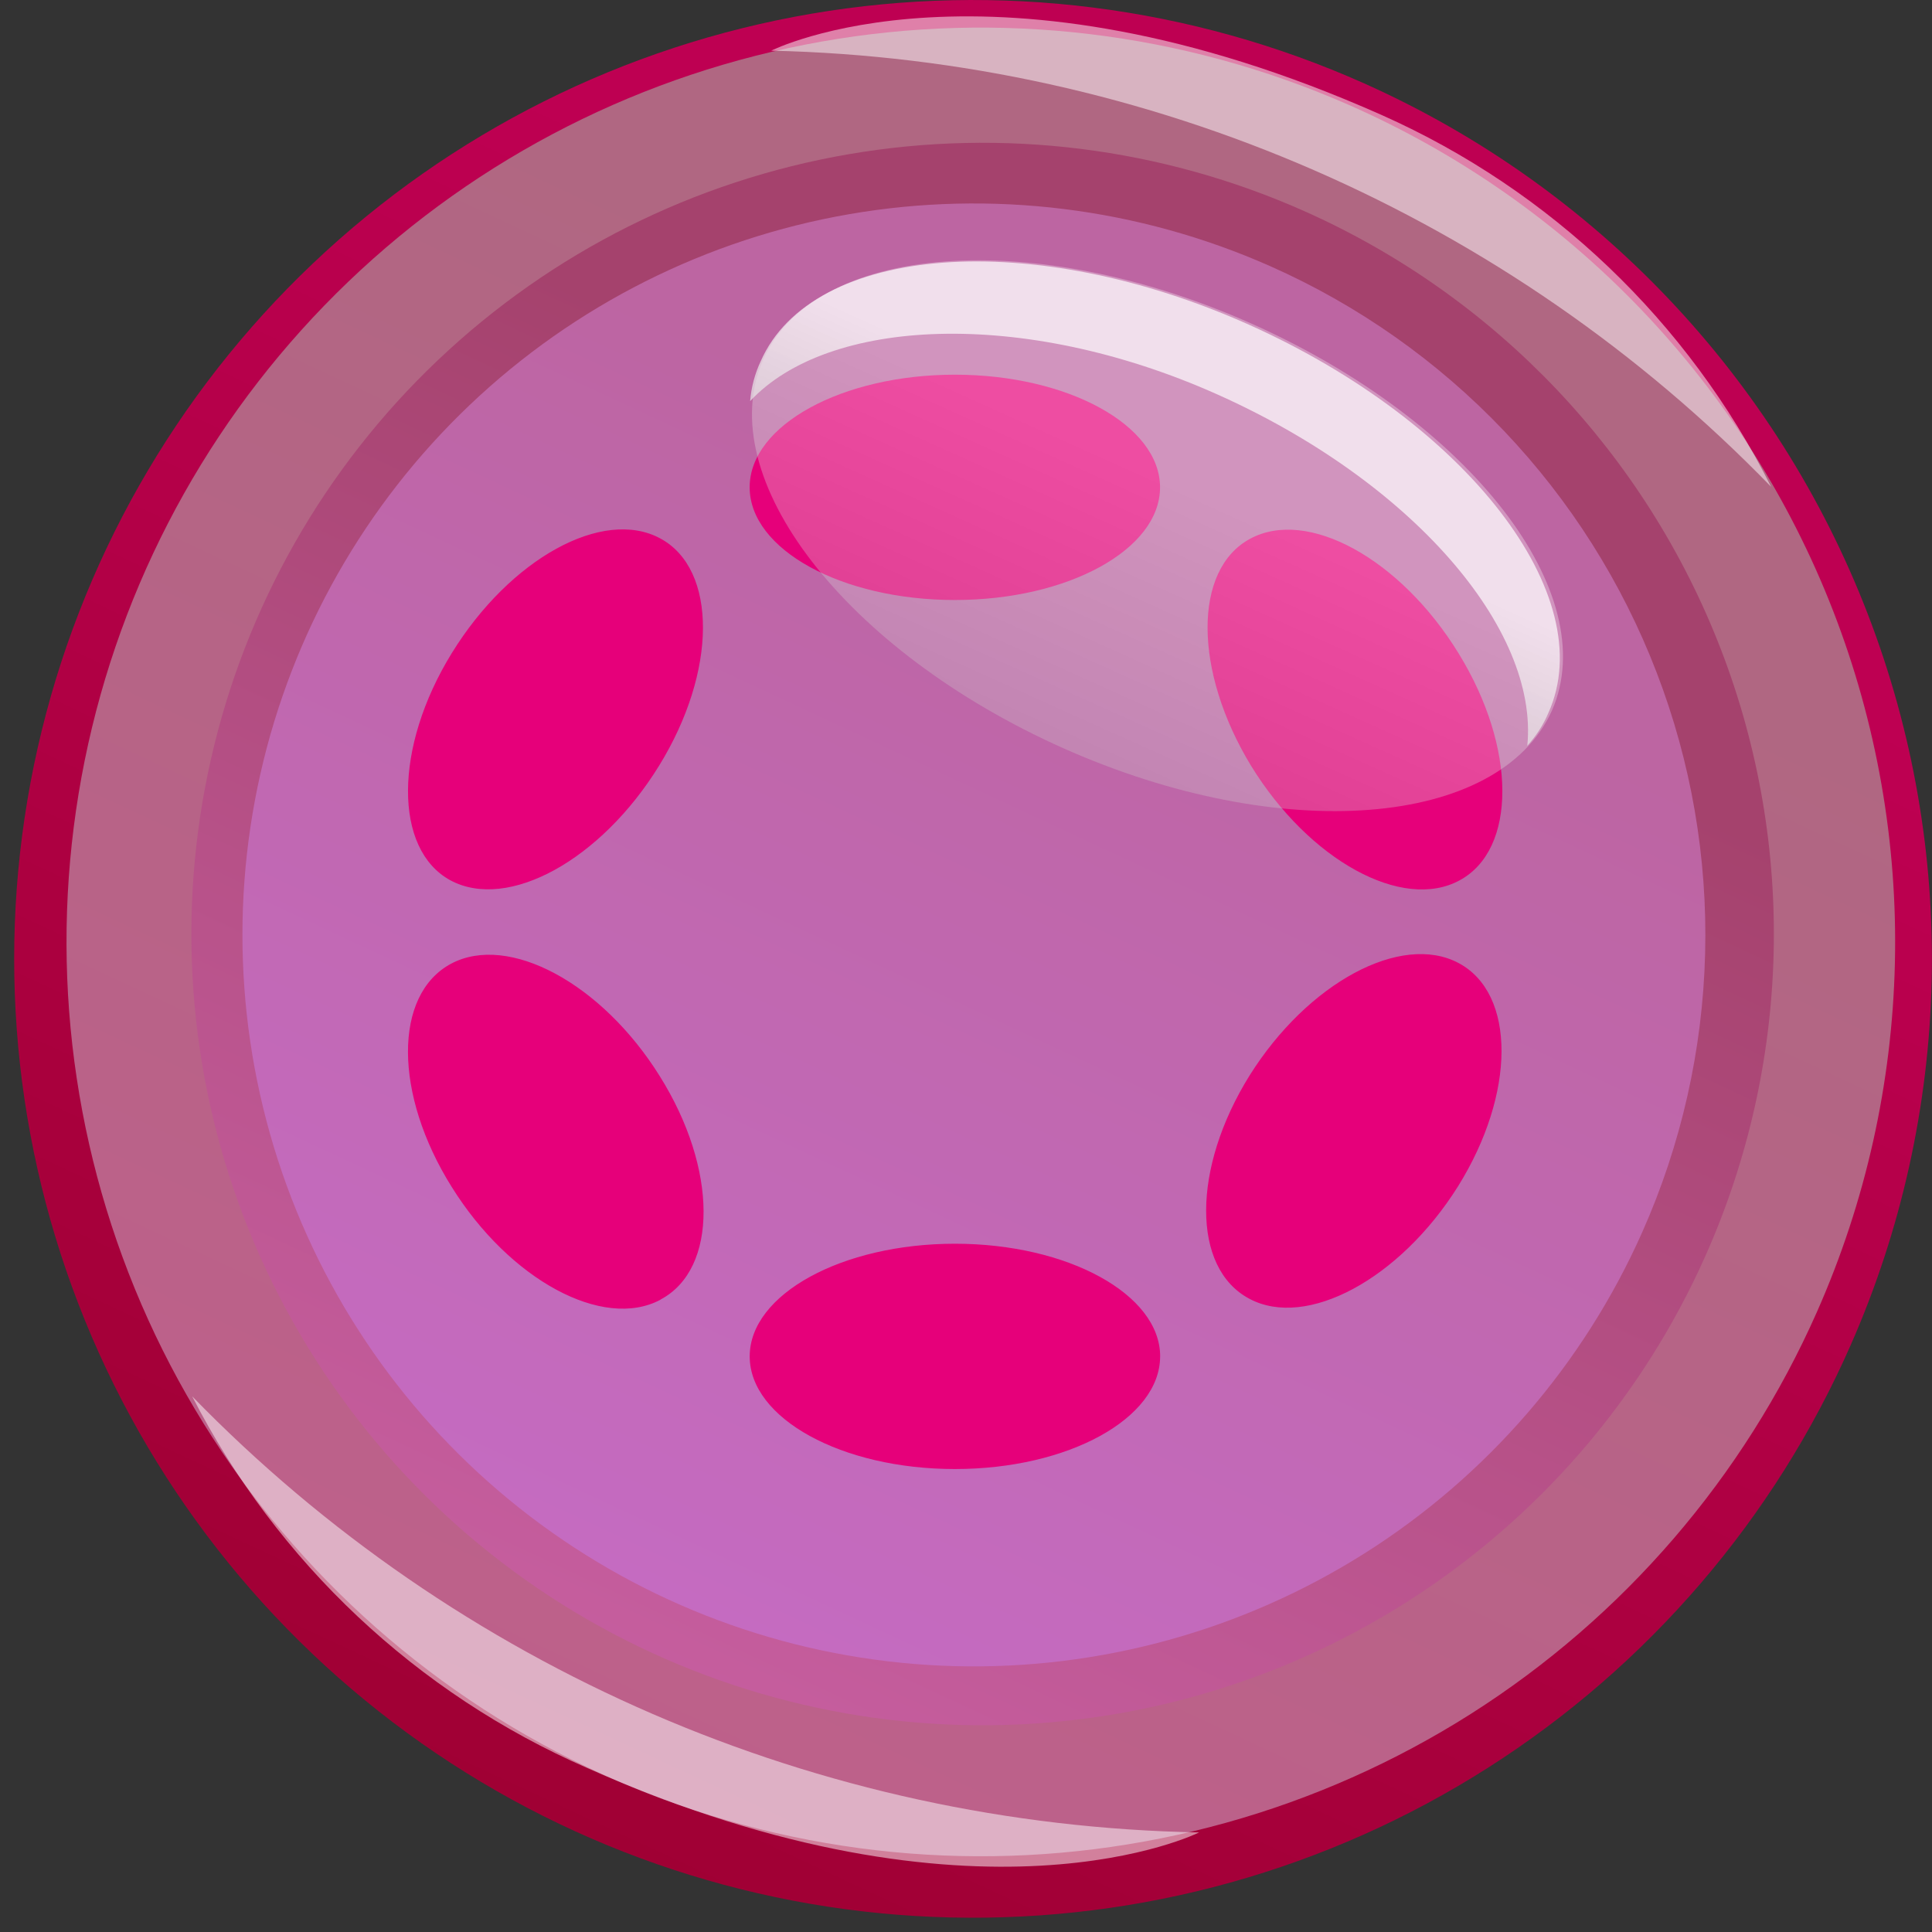 <svg width="48" height="48" viewBox="0 0 48 48" fill="none" xmlns="http://www.w3.org/2000/svg">
<rect x="0" y="0" width="48" height="48" fill="#333333" stroke="none"/>
<path d="M45.983 33.411C44.085 37.73 40.946 41.388 36.966 43.921C32.986 46.454 28.343 47.748 23.626 47.639C18.909 47.531 14.331 46.024 10.472 43.31C6.613 40.596 3.646 36.797 1.948 32.396C0.25 27.994 -0.102 23.187 0.935 18.584C1.973 13.982 4.354 9.791 7.776 6.543C11.198 3.295 15.507 1.137 20.158 0.341C24.808 -0.454 29.59 0.149 33.897 2.074C39.642 4.642 44.138 9.379 46.402 15.25C48.667 21.122 48.516 27.65 45.983 33.411Z" fill="url(#paint0_linear_328_77424)"/>
<path style="mix-blend-mode:screen" d="M45.141 32.595C43.324 36.701 40.331 40.176 36.541 42.582C32.75 44.987 28.332 46.216 23.843 46.112C19.355 46.008 14.998 44.577 11.322 41.998C7.647 39.42 4.818 35.811 3.193 31.625C1.568 27.44 1.219 22.868 2.191 18.485C3.163 14.101 5.412 10.104 8.653 6.999C11.895 3.893 15.985 1.817 20.406 1.034C24.826 0.251 29.38 0.795 33.492 2.598C36.23 3.799 38.703 5.528 40.772 7.687C42.84 9.846 44.462 12.392 45.544 15.178C46.626 17.965 47.148 20.938 47.078 23.927C47.009 26.916 46.351 29.862 45.141 32.595Z" fill="url(#paint1_linear_328_77424)"/>
<path d="M42.373 31.198C40.793 34.75 38.194 37.754 34.906 39.83C31.617 41.905 27.787 42.959 23.9 42.857C20.013 42.756 16.244 41.504 13.068 39.26C9.893 37.016 7.454 33.88 6.06 30.25C4.667 26.62 4.381 22.658 5.24 18.866C6.098 15.073 8.062 11.62 10.883 8.944C13.704 6.268 17.255 4.488 21.088 3.831C24.92 3.173 28.861 3.666 32.413 5.249C37.174 7.37 40.898 11.295 42.766 16.161C44.634 21.027 44.492 26.436 42.373 31.198Z" fill="url(#paint2_linear_328_77424)"/>
<path d="M40.8 30.615C39.34 33.898 36.938 36.675 33.9 38.594C30.861 40.512 27.322 41.487 23.73 41.395C20.137 41.303 16.653 40.148 13.717 38.075C10.781 36.003 8.526 33.107 7.235 29.753C5.945 26.399 5.678 22.738 6.468 19.232C7.258 15.727 9.07 12.534 11.674 10.058C14.278 7.582 17.558 5.933 21.099 5.321C24.64 4.708 28.284 5.16 31.568 6.617C33.751 7.586 35.721 8.975 37.367 10.706C39.012 12.436 40.3 14.474 41.157 16.703C42.015 18.932 42.425 21.307 42.363 23.695C42.302 26.082 41.771 28.433 40.8 30.615Z" fill="url(#paint3_linear_328_77424)"/>
<path opacity="0.5" d="M4.775 34.692C6.883 38.81 10.35 42.072 14.589 43.925C24.346 48.264 29.792 45.526 29.792 45.526C20.351 45.353 11.36 41.46 4.775 34.692Z" fill="white"/>
<path opacity="0.5" d="M44.002 12.093C41.943 7.99 38.526 4.728 34.333 2.86C24.577 -1.479 19.16 1.259 19.16 1.259C28.542 1.468 37.465 5.359 44.002 12.093Z" fill="white"/>
<path d="M28.821 12.108C28.821 13.651 26.536 14.907 23.722 14.907C20.911 14.907 18.625 13.651 18.625 12.106C18.625 10.566 20.92 9.309 23.724 9.309C26.527 9.309 28.821 10.565 28.821 12.108ZM28.823 33.699C28.823 35.242 26.538 36.498 23.724 36.498C20.913 36.498 18.626 35.242 18.626 33.699C18.626 32.156 20.922 30.9 23.725 30.9C26.529 30.9 28.824 32.156 28.824 33.7M16.374 19.025C17.819 16.682 17.826 14.147 16.408 13.379C14.98 12.604 12.669 13.882 11.225 16.226C9.78 18.569 9.78 21.105 11.19 21.871C12.619 22.64 14.93 21.368 16.374 19.025ZM36.239 23.927C37.667 24.687 37.659 27.173 36.223 29.476C34.778 31.779 32.459 33.027 31.04 32.267C29.603 31.507 29.611 29.021 31.047 26.718C32.492 24.415 34.812 23.167 36.239 23.927ZM16.416 32.284C17.843 31.524 17.835 29.037 16.39 26.734C14.954 24.431 12.635 23.183 11.207 23.943C9.772 24.71 9.78 27.19 11.225 29.493C12.661 31.796 14.98 33.052 16.408 32.292L16.416 32.284ZM36.239 16.234C37.683 18.578 37.683 21.105 36.265 21.871C34.846 22.646 32.526 21.377 31.082 19.025C29.655 16.682 29.637 14.155 31.056 13.387C32.483 12.612 34.796 13.883 36.239 16.234Z" fill="#E6007A"/>
<path opacity="0.3" d="M38.557 17.655C37.247 20.567 31.83 21.004 26.413 18.587C20.996 16.17 17.676 11.86 18.957 8.947C20.239 6.035 25.685 5.627 31.102 8.044C36.519 10.462 39.839 14.743 38.557 17.655Z" fill="url(#paint4_linear_328_77424)"/>
<path opacity="0.7" d="M30.228 9.792C35.062 11.947 38.236 15.616 37.945 18.529C38.164 18.288 38.342 18.012 38.469 17.713C39.78 14.801 36.431 10.491 31.043 8.073C25.655 5.656 20.18 6.064 18.899 8.976C18.753 9.288 18.665 9.623 18.637 9.966C20.559 7.899 25.393 7.637 30.228 9.792Z" fill="url(#paint5_linear_328_77424)"/>
<defs>
<linearGradient id="paint0_linear_328_77424" x1="11.505" y1="44.452" x2="28.052" y2="8.93" gradientUnits="userSpaceOnUse">
<stop stop-color="#A00034"/>
<stop offset="1" stop-color="#BE0052"/>
</linearGradient>
<linearGradient id="paint1_linear_328_77424" x1="12.081" y1="43.18" x2="27.848" y2="9.315" gradientUnits="userSpaceOnUse">
<stop stop-color="#BE608B"/>
<stop offset="0.99" stop-color="#B06782"/>
</linearGradient>
<linearGradient id="paint2_linear_328_77424" x1="13.283" y1="40.438" x2="26.92" y2="11.161" gradientUnits="userSpaceOnUse">
<stop stop-color="#C65E9F"/>
<stop offset="0.95" stop-color="#A5426D"/>
</linearGradient>
<linearGradient id="paint3_linear_328_77424" x1="13.618" y1="39.41" x2="26.25" y2="12.294" gradientUnits="userSpaceOnUse">
<stop stop-color="#C56BC2"/>
<stop offset="1" stop-color="#BD65A2"/>
</linearGradient>
<linearGradient id="paint4_linear_328_77424" x1="22.674" y1="20.088" x2="26.769" y2="10.998" gradientUnits="userSpaceOnUse">
<stop stop-color="#B9B9B9"/>
<stop offset="0.99" stop-color="white"/>
</linearGradient>
<linearGradient id="paint5_linear_328_77424" x1="24.552" y1="15.706" x2="26.952" y2="10.379" gradientUnits="userSpaceOnUse">
<stop stop-color="#D0D0D0"/>
<stop offset="0.99" stop-color="white"/>
</linearGradient>
</defs>
</svg>
